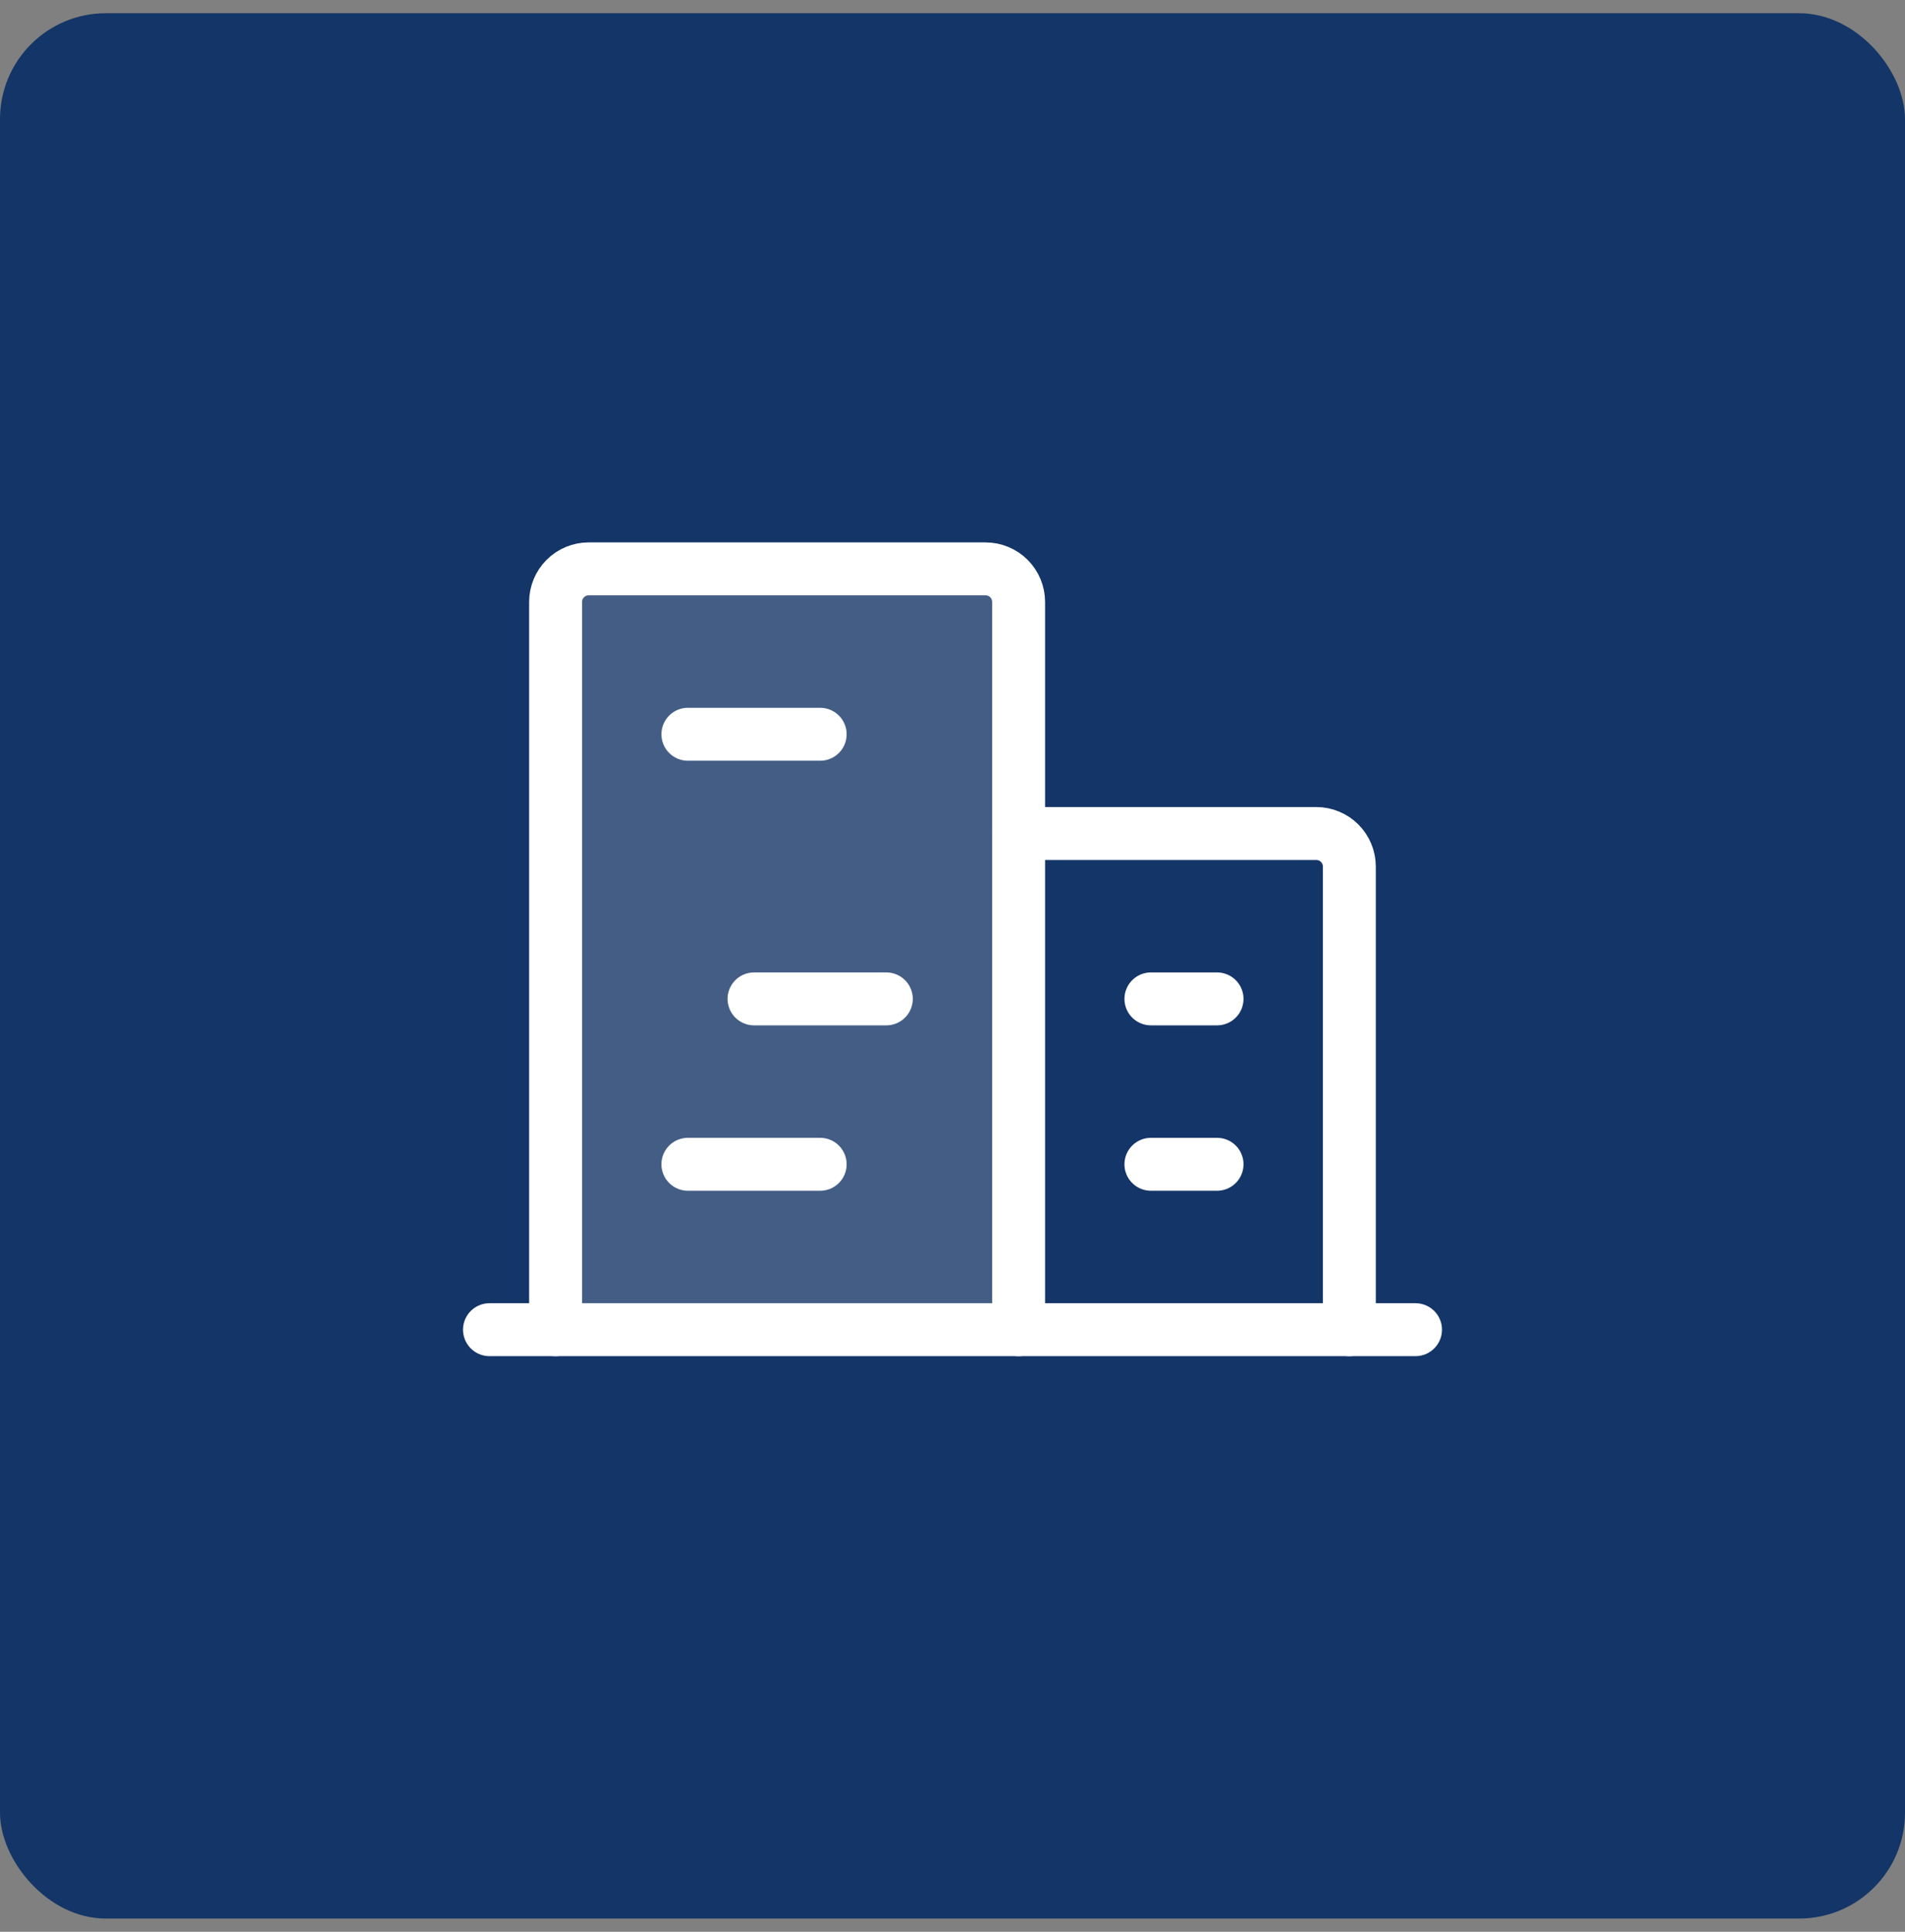 <svg width="72" height="73" viewBox="0 0 72 73" fill="none" xmlns="http://www.w3.org/2000/svg">
<rect x="0" y="0" width="72" height="73" fill="#808080" stroke="none"/>
<rect y="0.5" width="72" height="72" rx="4" fill="#143567"/>
<g clip-path="url(#clip0_1_297)">
<path opacity="0.2" d="M38.499 50.247V22.747C38.499 22.416 38.367 22.098 38.133 21.863C37.898 21.629 37.581 21.497 37.249 21.497H22.249C21.917 21.497 21.599 21.629 21.365 21.863C21.131 22.098 20.999 22.416 20.999 22.747V50.247" fill="white"/>
<path d="M18.5 50.247H53.5" stroke="white" stroke-width="2" stroke-linecap="round" stroke-linejoin="round"/>
<path d="M38.499 50.247V22.747C38.499 22.416 38.367 22.098 38.133 21.863C37.898 21.629 37.581 21.497 37.249 21.497H22.249C21.917 21.497 21.599 21.629 21.365 21.863C21.131 22.098 20.999 22.416 20.999 22.747V50.247" stroke="white" stroke-width="2" stroke-linecap="round" stroke-linejoin="round"/>
<path d="M50.999 50.247V32.747C50.999 32.416 50.867 32.098 50.633 31.863C50.398 31.629 50.081 31.497 49.749 31.497H38.499" stroke="white" stroke-width="2" stroke-linecap="round" stroke-linejoin="round"/>
<path d="M25.999 27.747H30.999" stroke="white" stroke-width="2" stroke-linecap="round" stroke-linejoin="round"/>
<path d="M28.499 37.747H33.499" stroke="white" stroke-width="2" stroke-linecap="round" stroke-linejoin="round"/>
<path d="M25.999 43.997H30.999" stroke="white" stroke-width="2" stroke-linecap="round" stroke-linejoin="round"/>
<path d="M43.499 43.997H45.999" stroke="white" stroke-width="2" stroke-linecap="round" stroke-linejoin="round"/>
<path d="M43.499 37.747H45.999" stroke="white" stroke-width="2" stroke-linecap="round" stroke-linejoin="round"/>
</g>
<defs>
<clipPath id="clip0_1_297">
<rect width="40" height="40" fill="white" transform="translate(16 16.5)"/>
</clipPath>
</defs>
</svg>
